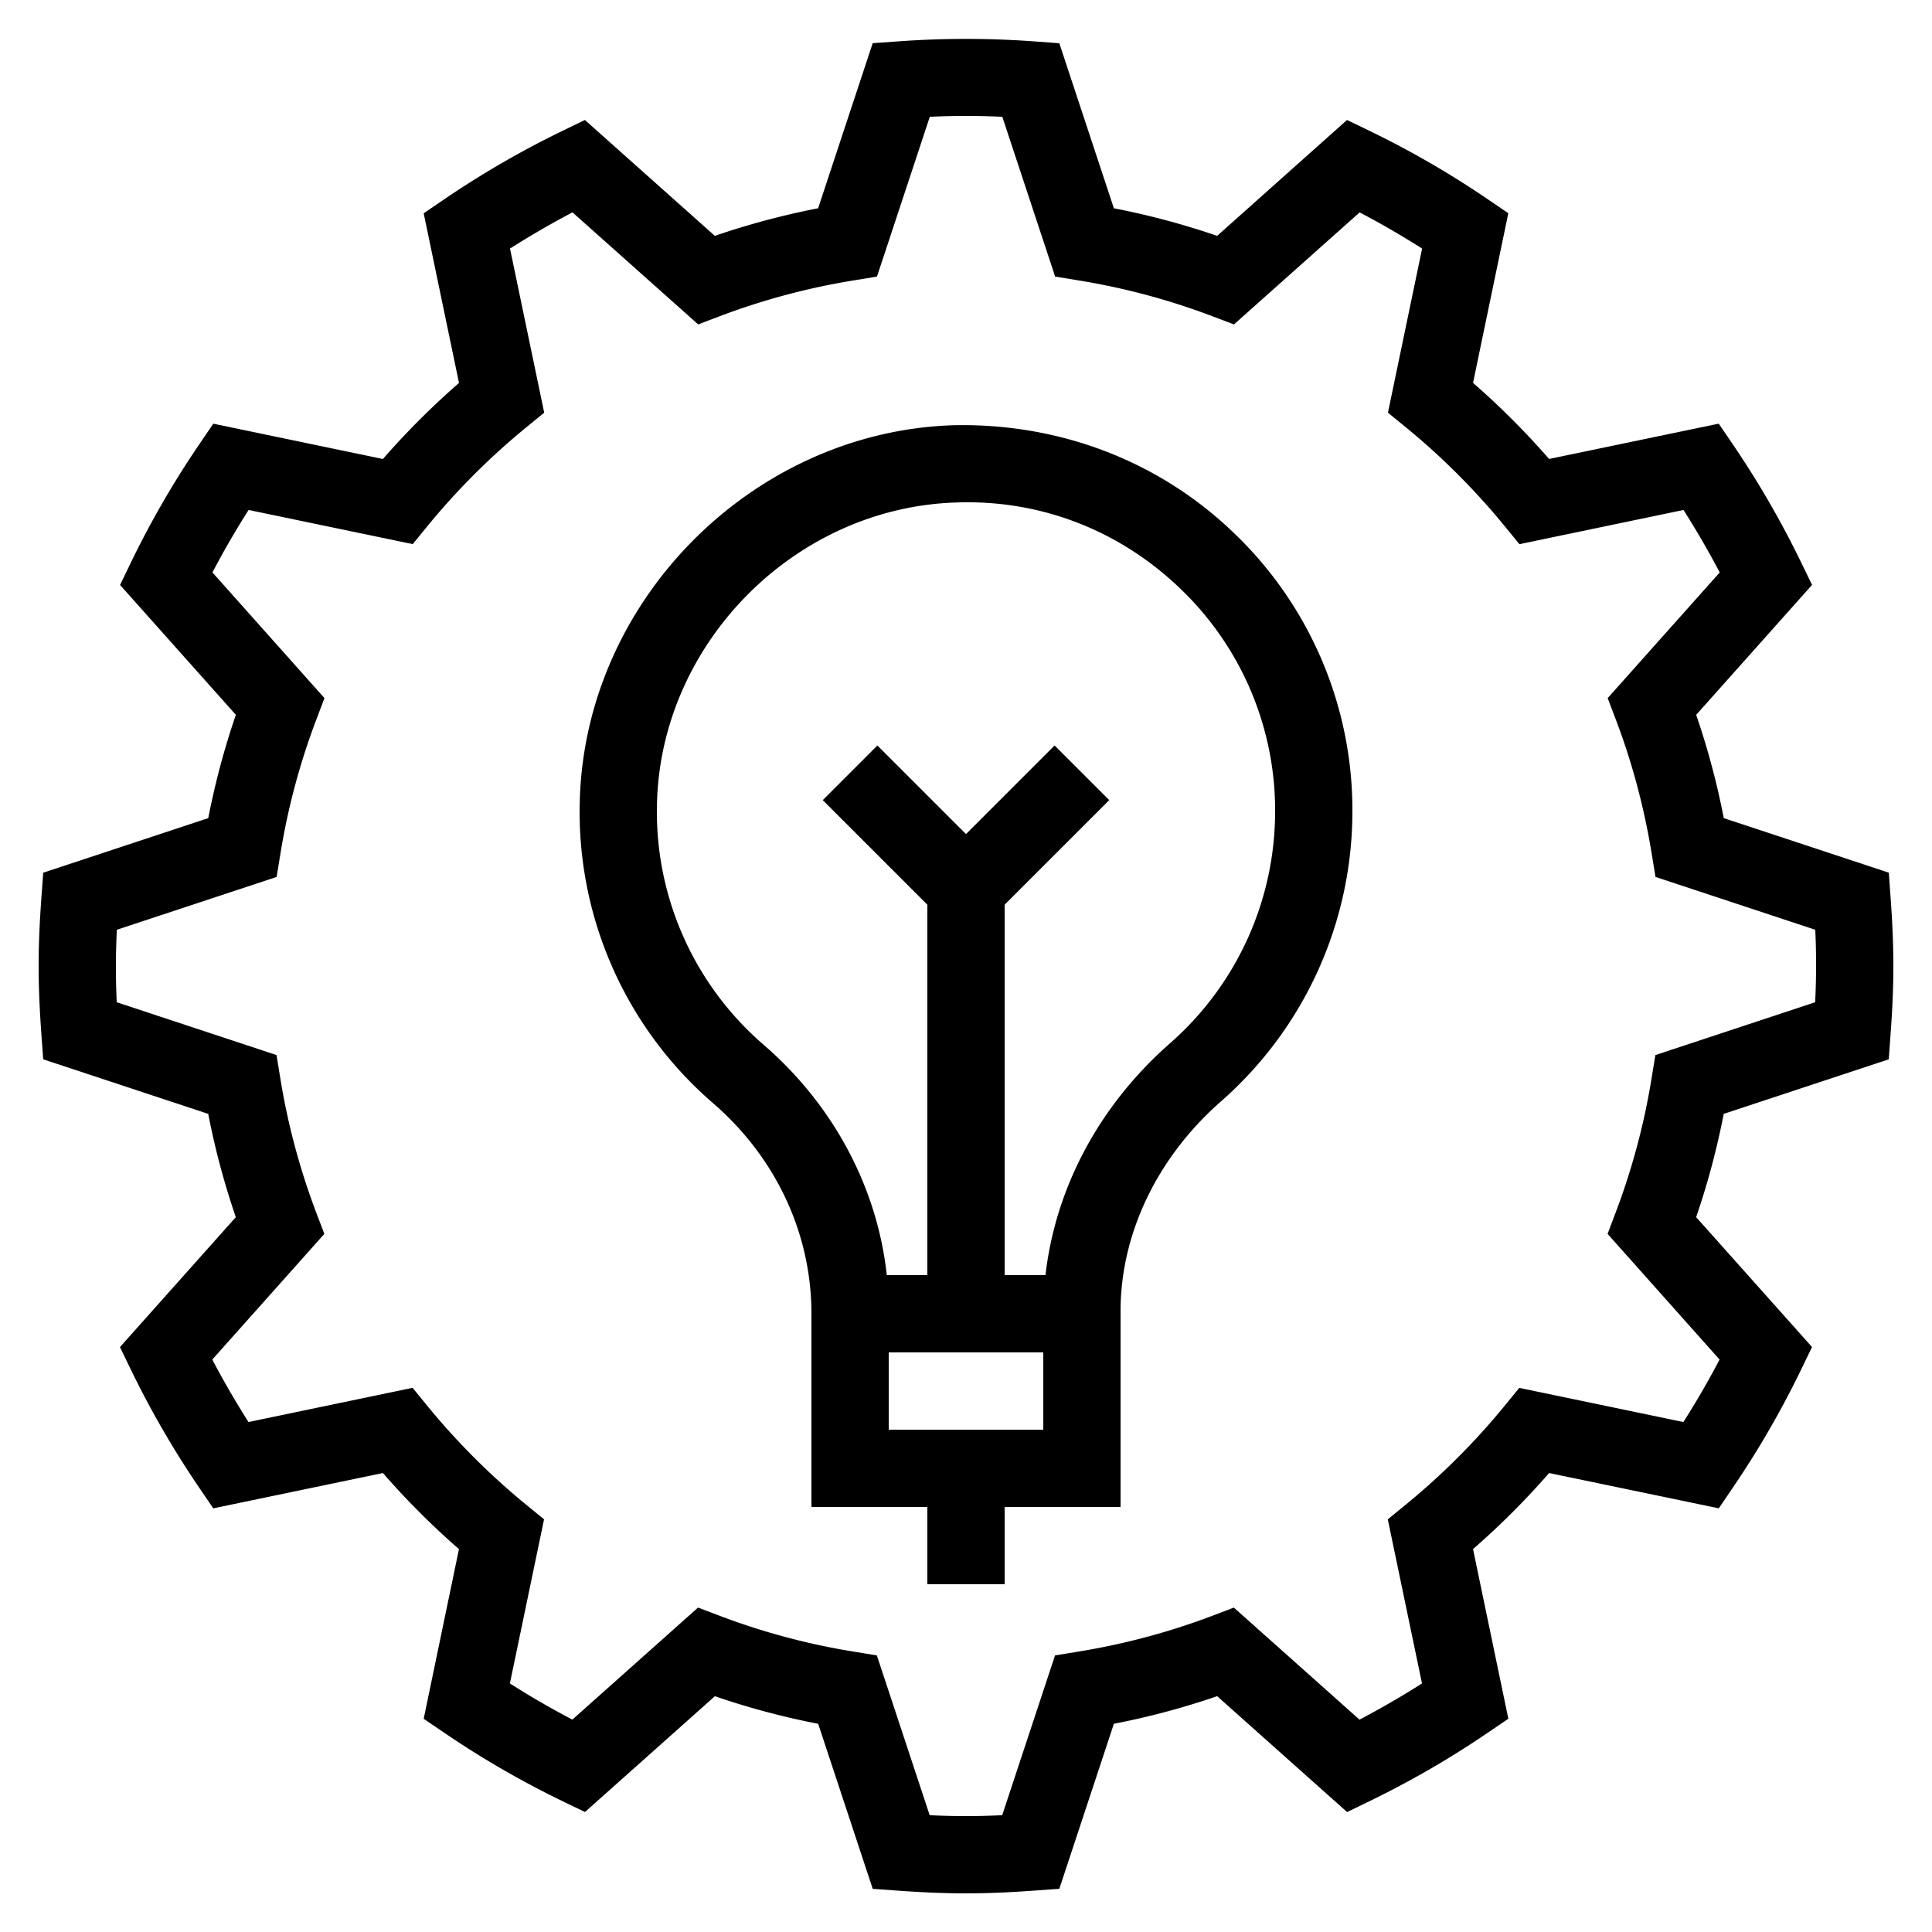<svg xmlns="http://www.w3.org/2000/svg" xml:space="preserve" viewBox="0 0 50 50" id="innovation">
  <path d="m48.882 22.585-4.271-1.412a19.78 19.78 0 0 0-.714-2.673l2.999-3.363-.293-.603a24.182 24.182 0 0 0-1.746-3.017l-.376-.553-4.391.914a20.32 20.32 0 0 0-1.968-1.969l.913-4.391-.553-.376a24.055 24.055 0 0 0-3.019-1.746l-.602-.291L31.5 6.104a19.939 19.939 0 0 0-2.673-.714l-1.412-4.271-.667-.049a24.282 24.282 0 0 0-3.496 0l-.667.048-1.412 4.272c-.906.176-1.802.415-2.673.714l-3.363-2.999-.603.293a24.182 24.182 0 0 0-3.017 1.746l-.552.376.914 4.391a20.32 20.32 0 0 0-1.969 1.968l-4.39-.914-.376.553a24.055 24.055 0 0 0-1.746 3.019l-.291.602L6.104 18.5a19.939 19.939 0 0 0-.714 2.673l-4.271 1.412-.049.667C1.028 23.831 1 24.411 1 25s.028 1.169.07 1.748l.048.667 4.271 1.412c.176.909.415 1.804.714 2.673l-2.999 3.363.293.603a24.182 24.182 0 0 0 1.746 3.017l.376.553 4.391-.914a20.32 20.32 0 0 0 1.968 1.969l-.913 4.391.553.376a24.055 24.055 0 0 0 3.019 1.746l.602.291 3.362-2.997c.871.299 1.766.538 2.673.714l1.412 4.271.667.048c.578.041 1.158.069 1.747.069s1.169-.028 1.748-.07l.667-.048 1.412-4.271a19.78 19.78 0 0 0 2.673-.714l3.363 2.999.603-.293a24.182 24.182 0 0 0 3.017-1.746l.553-.376-.914-4.391a20.32 20.32 0 0 0 1.969-1.968l4.391.913.376-.553a24.055 24.055 0 0 0 1.746-3.019l.291-.602-2.999-3.361c.299-.871.538-1.767.714-2.673l4.271-1.412.048-.667c.043-.579.071-1.159.071-1.748s-.028-1.169-.07-1.748l-.048-.667zm-1.906 3.353-4.135 1.367-.098.599a17.836 17.836 0 0 1-.925 3.463l-.214.566 2.898 3.252c-.287.55-.601 1.091-.936 1.617l-4.247-.884-.384.47a18.215 18.215 0 0 1-2.549 2.548l-.47.384.885 4.247c-.525.334-1.065.647-1.617.937l-3.252-2.9-.567.216c-1.11.421-2.275.731-3.462.924l-.599.098-1.367 4.135c-.621.031-1.256.031-1.877 0l-1.367-4.135-.599-.098a17.77 17.77 0 0 1-3.462-.925l-.567-.215-3.252 2.899a21.733 21.733 0 0 1-1.617-.936l.884-4.247-.47-.384a18.215 18.215 0 0 1-2.548-2.549l-.384-.47-4.247.885a22.569 22.569 0 0 1-.937-1.617l2.9-3.252-.216-.567a17.866 17.866 0 0 1-.924-3.462l-.098-.599-4.135-1.367a19.408 19.408 0 0 1 .003-1.876l4.135-1.367.098-.599a17.77 17.77 0 0 1 .925-3.462l.215-.567-2.899-3.252c.287-.55.601-1.091.936-1.617l4.247.884.384-.47a18.215 18.215 0 0 1 2.549-2.548l.47-.384-.885-4.247a22.569 22.569 0 0 1 1.617-.937l3.252 2.899.566-.214a17.907 17.907 0 0 1 3.463-.925l.599-.098 1.367-4.135a18.953 18.953 0 0 1 1.877 0l1.367 4.135.599.098a17.77 17.77 0 0 1 3.462.925l.567.215 3.252-2.899c.55.287 1.091.601 1.617.936l-.884 4.247.47.384c.928.76 1.785 1.617 2.548 2.549l.384.47 4.247-.885c.334.525.647 1.065.937 1.617l-2.9 3.252.216.567c.421 1.11.731 2.275.924 3.462l.098.599 4.135 1.367a19.408 19.408 0 0 1-.003 1.876z"></path>
  <path d="M24.709 11.004c-5.189.147-9.542 4.488-9.703 9.677a9.95 9.95 0 0 0 3.448 7.869C20.072 29.95 21 31.911 21 34v5h3v2h2v-2h3v-5.068c0-2 .947-3.979 2.599-5.428A9.986 9.986 0 0 0 35 21a9.92 9.92 0 0 0-3.031-7.172c-1.954-1.899-4.54-2.873-7.26-2.824zM27 37h-4v-2h4v2zm3.28-10c-1.82 1.598-2.963 3.726-3.223 6H26v-9.586l2.707-2.707-1.414-1.414L25 21.586l-2.293-2.293-1.414 1.414L24 23.414V33h-1.05c-.245-2.261-1.376-4.395-3.188-5.962a7.962 7.962 0 0 1-2.758-6.295c.129-4.15 3.61-7.622 7.761-7.739 2.188-.075 4.246.738 5.81 2.258A7.936 7.936 0 0 1 33 21a7.984 7.984 0 0 1-2.72 6z"></path>
</svg>
